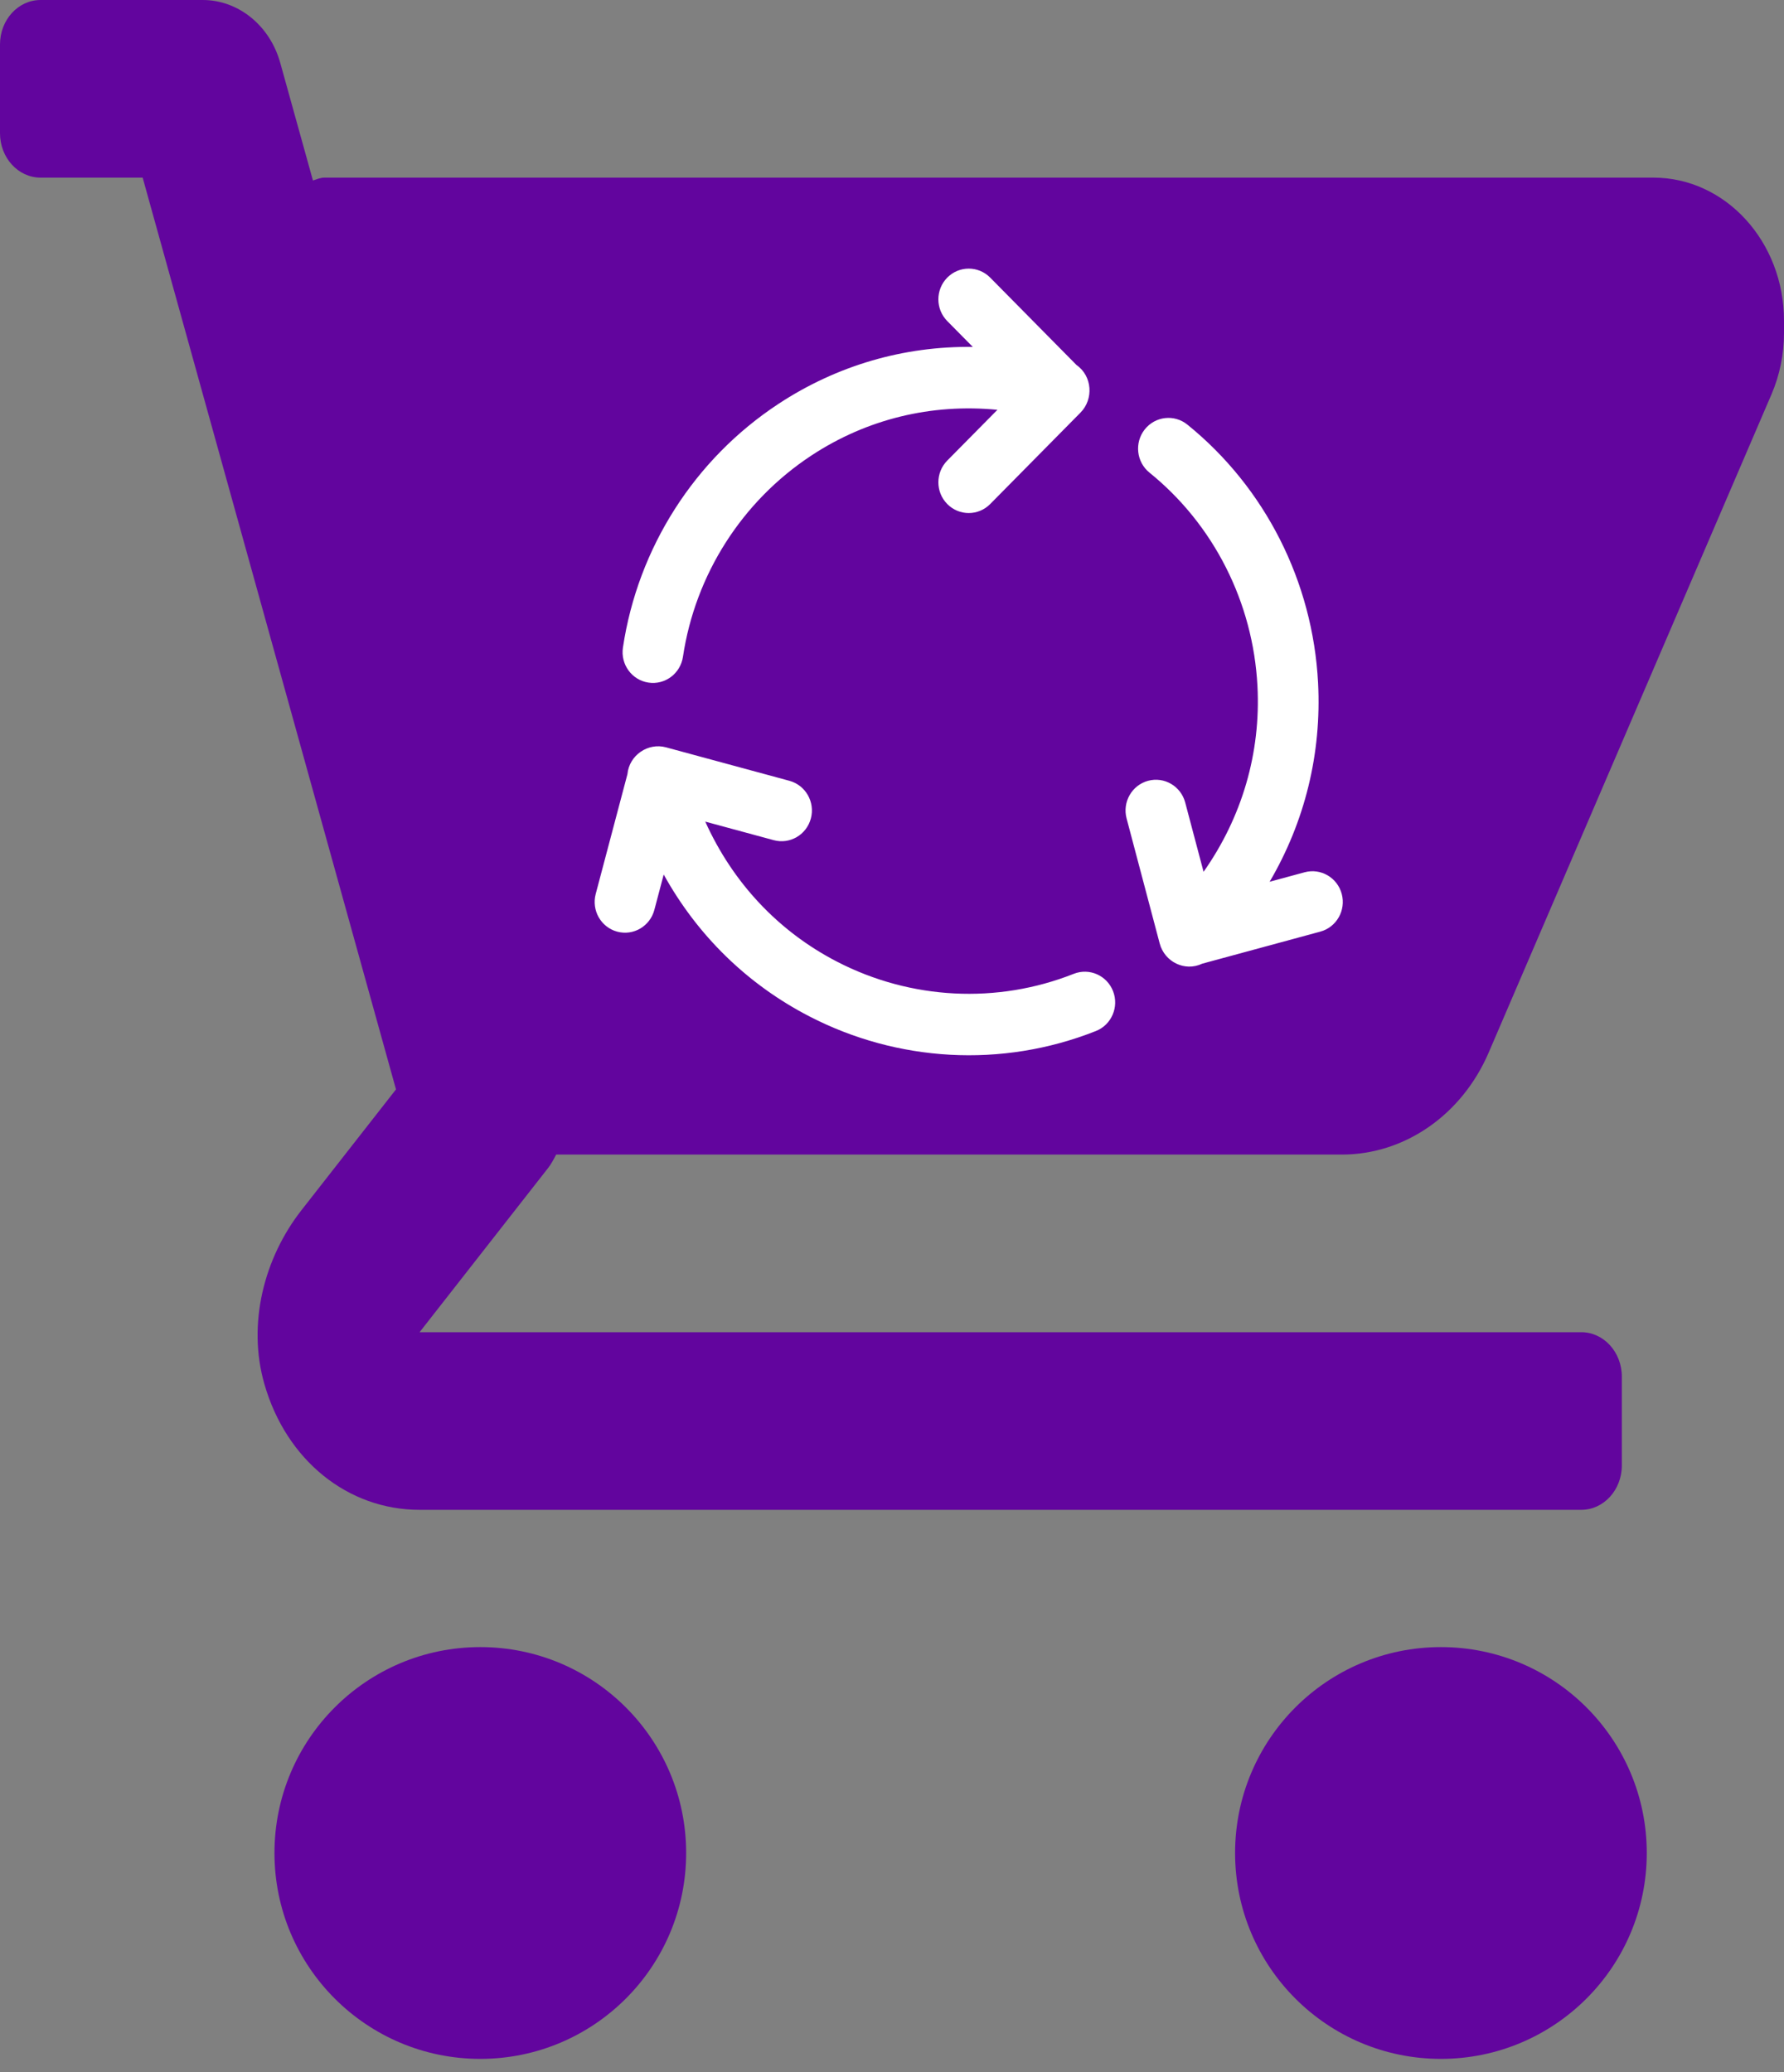 <svg width="93" height="108" viewBox="0 0 93 108" fill="none" xmlns="http://www.w3.org/2000/svg">
<rect x="0" y="0" width="93" height="108" fill="#808080" stroke="none"/>
<path d="M86.193 9.258H16.909C16.7 9.258 16.51 9.344 16.314 9.408L14.611 3.281C14.07 1.332 12.428 0 10.568 0H2.114C0.946 0 0 1.036 0 2.315V6.943C0 8.222 0.946 9.258 2.114 9.258H7.437L20.643 56.779L15.711 63.08C13.762 65.571 12.884 69.002 13.781 72.131C14.928 76.134 18.154 78.692 21.873 78.692H82.432C83.599 78.692 84.546 77.656 84.546 76.378V71.749C84.546 70.471 83.599 69.434 82.432 69.434H21.873L28.573 60.875C28.742 60.66 28.866 60.416 28.993 60.176H69.952C73.228 60.176 76.21 58.105 77.605 54.859L92.354 20.538C92.777 19.551 93 18.455 93 17.367V16.712C93 12.595 89.952 9.258 86.193 9.258Z" fill="#62059E"/>
<path d="M25.038 107.308C30.965 107.308 35.769 102.503 35.769 96.577C35.769 90.65 30.965 85.846 25.038 85.846C19.112 85.846 14.308 90.65 14.308 96.577C14.308 102.503 19.112 107.308 25.038 107.308Z" fill="#62059E"/>
<path d="M75.115 107.308C81.042 107.308 85.846 102.503 85.846 96.577C85.846 90.65 81.042 85.846 75.115 85.846C69.189 85.846 64.385 90.65 64.385 96.577C64.385 102.503 69.189 107.308 75.115 107.308Z" fill="#62059E"/>
<path d="M32.473 33.753C33.252 28.556 36.207 23.926 40.581 21.05C43.636 19.042 47.119 18.036 50.711 18.081L49.381 16.734C48.763 16.109 48.763 15.095 49.381 14.469C49.999 13.844 51.001 13.844 51.619 14.469L56.118 19.024C56.951 19.607 57.011 20.812 56.329 21.502L51.619 26.27C51.001 26.896 49.999 26.896 49.381 26.27C48.763 25.645 48.763 24.631 49.381 24.005L51.995 21.359C48.557 21.025 45.194 21.837 42.304 23.737C38.688 26.115 36.245 29.94 35.602 34.233C35.471 35.106 34.666 35.71 33.8 35.576C32.937 35.444 32.343 34.628 32.473 33.753ZM55.975 50.755C51.981 52.338 47.487 52.109 43.644 50.127C40.574 48.544 38.198 46.002 36.765 42.822L40.333 43.789C41.177 44.018 42.044 43.511 42.271 42.656C42.497 41.802 41.996 40.924 41.152 40.695L34.716 38.95C33.787 38.698 32.803 39.352 32.708 40.35L31.054 46.595C30.828 47.45 31.329 48.328 32.173 48.557C33.022 48.787 33.886 48.273 34.111 47.425L34.599 45.58C36.357 48.754 38.96 51.307 42.208 52.981C46.761 55.33 52.198 55.691 57.128 53.737C57.942 53.415 58.343 52.486 58.025 51.662C57.706 50.839 56.788 50.433 55.975 50.755ZM69.946 46.595C69.72 45.741 68.852 45.234 68.008 45.463L66.186 45.957C68.02 42.83 68.902 39.273 68.711 35.59C68.438 30.317 65.954 25.412 61.898 22.131C61.215 21.579 60.22 21.692 59.674 22.383C59.129 23.074 59.24 24.082 59.923 24.634C63.274 27.344 65.325 31.398 65.551 35.758C65.732 39.24 64.746 42.593 62.742 45.439L61.785 41.827C61.559 40.973 60.692 40.466 59.848 40.695C59.004 40.924 58.503 41.802 58.729 42.656L60.454 49.17C60.708 50.132 61.761 50.658 62.672 50.226L68.827 48.556C69.671 48.328 70.172 47.45 69.946 46.595Z" fill="white"/>
</svg>
